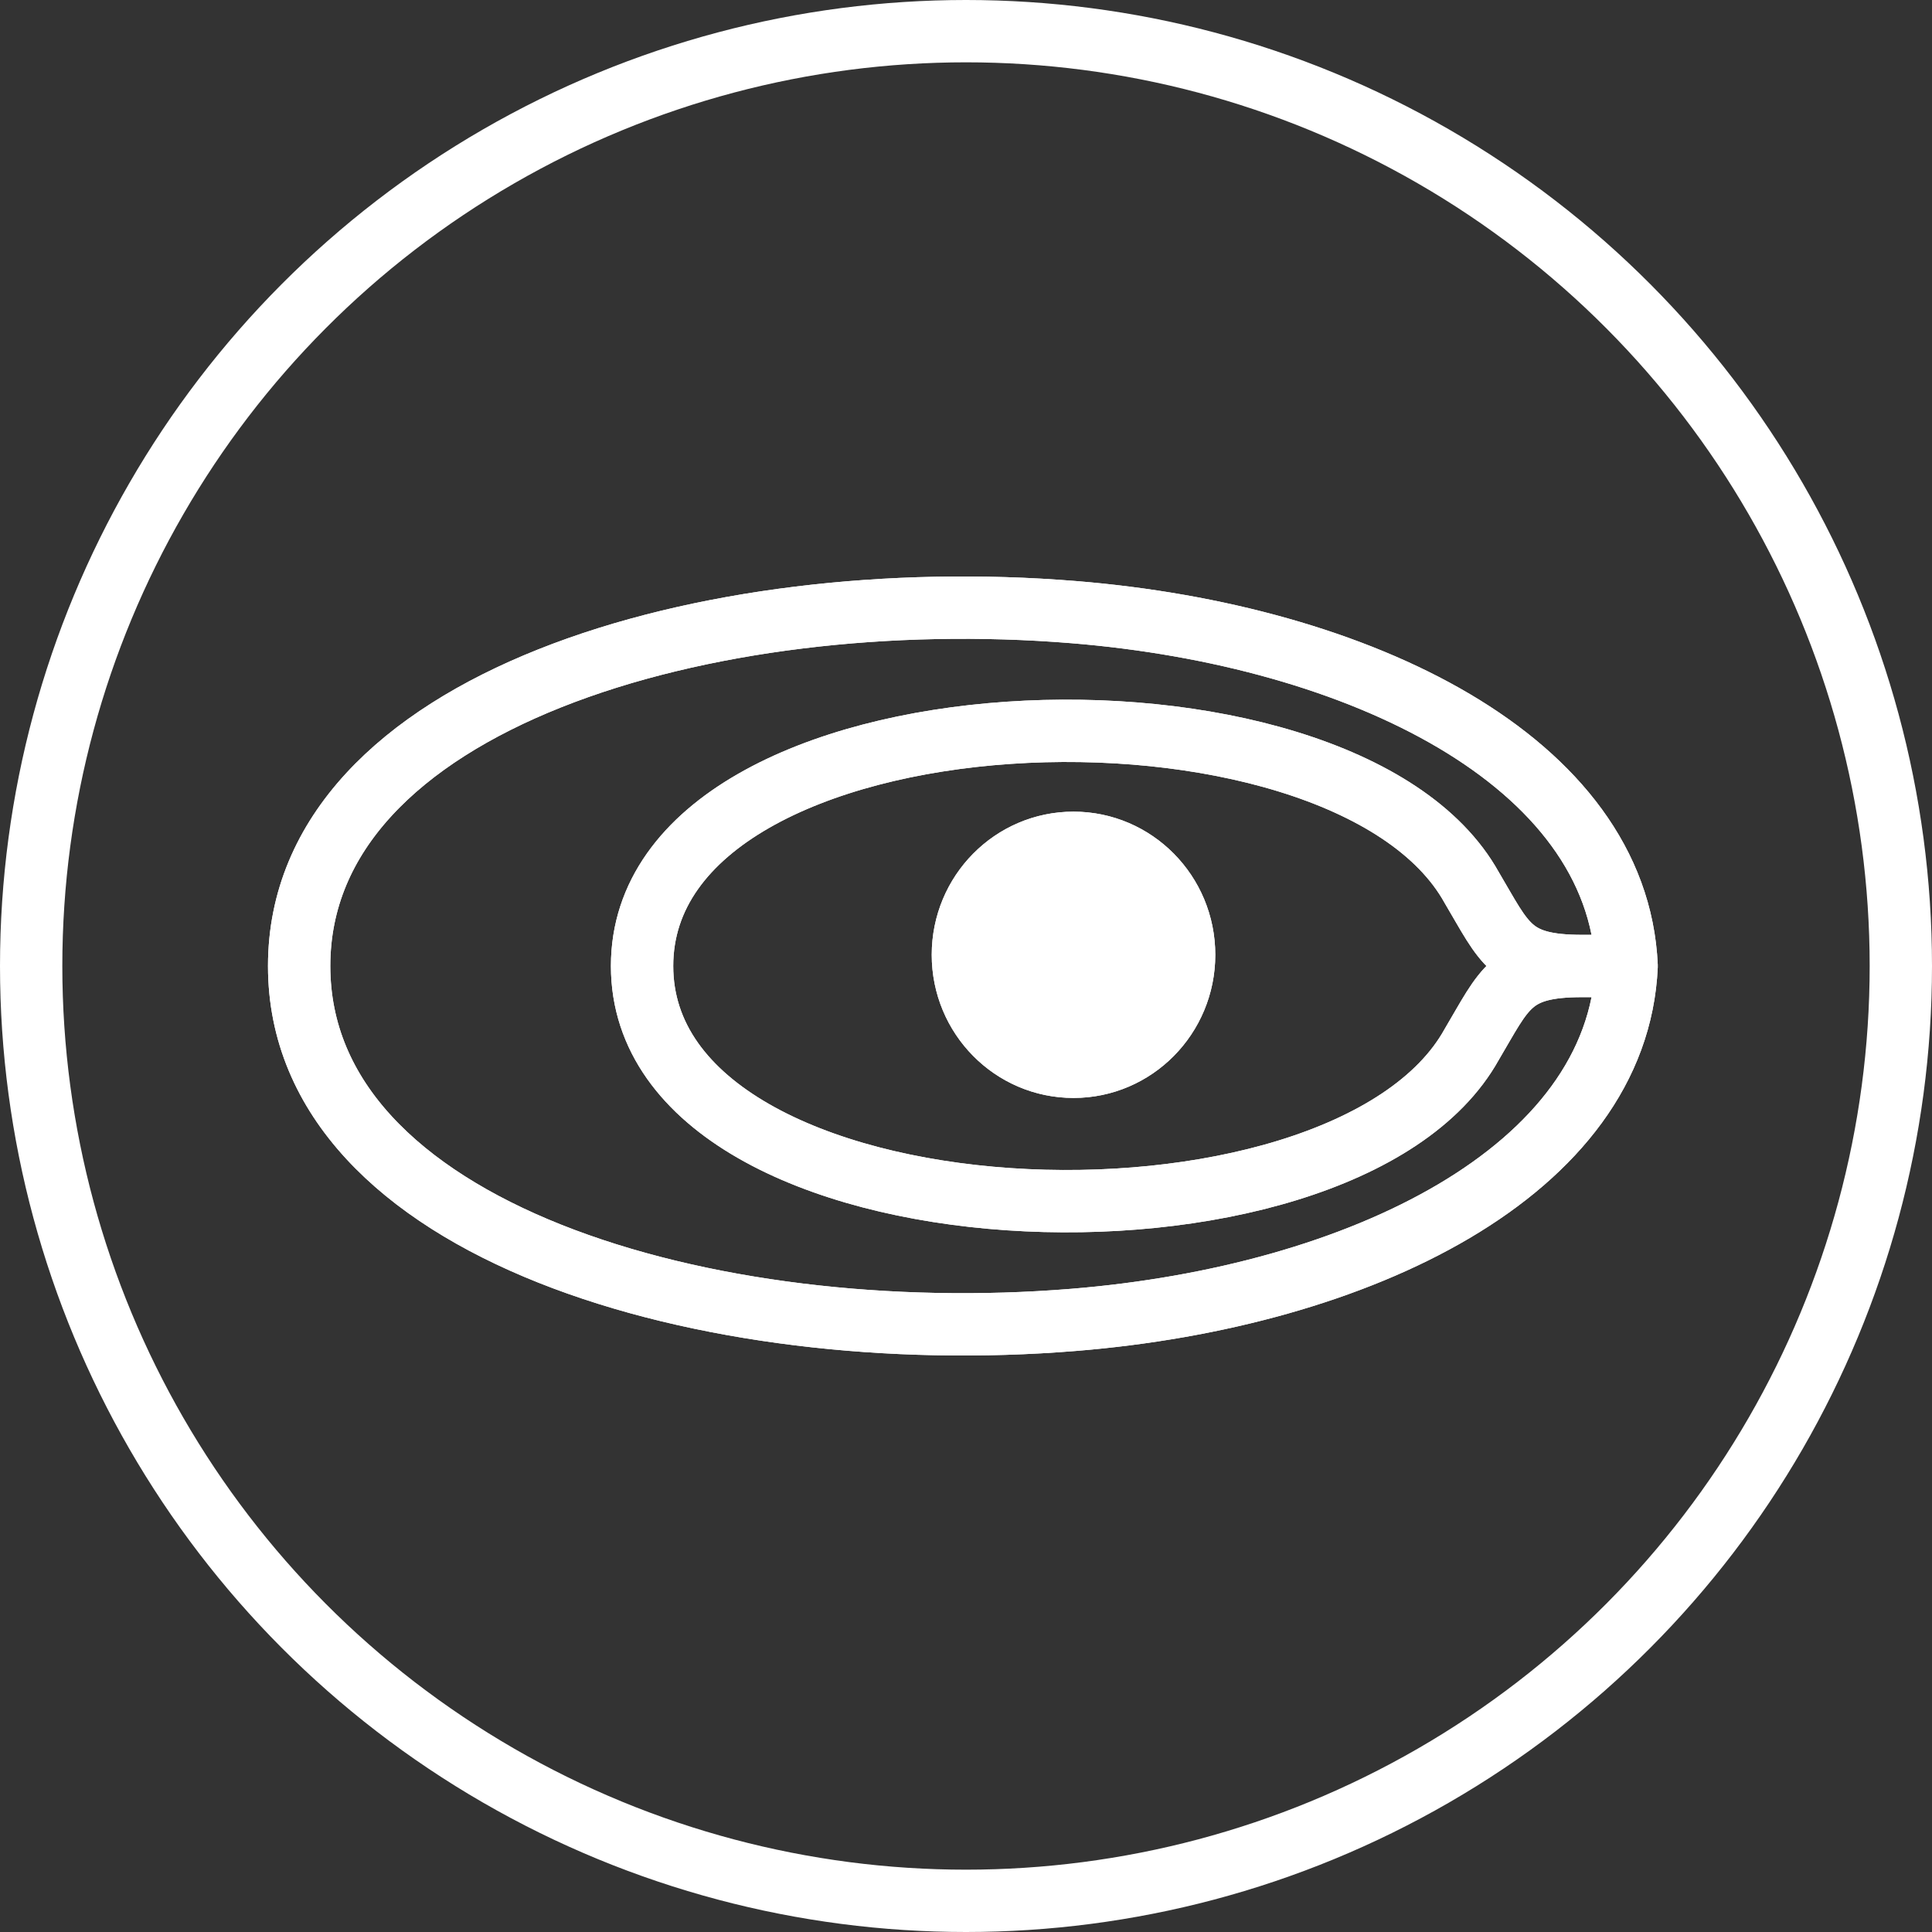 <svg width="310" height="310" viewBox="0 0 310 310" fill="none" xmlns="http://www.w3.org/2000/svg">
<rect x="0" y="0" width="310" height="310" fill="#333333" stroke="none"/>
<circle cx="155" cy="155" r="150" stroke="white" stroke-width="10"/>
<path d="M172.25 211.784C113.796 216.538 48 197.61 48 155C48 112.39 113.796 93.462 172.25 98.216C218.14 101.948 259.546 122.076 261 155C259.548 187.926 218.142 208.052 172.25 211.784Z" fill="url(#paint0_radial)"/>
<path d="M190 153.203C190 163.127 182.053 171.172 172.25 171.172C162.447 171.172 154.5 163.127 154.5 153.203C154.5 143.279 162.447 135.234 172.25 135.234C182.053 135.234 190 143.279 190 153.203Z" fill="url(#paint1_radial)"/>
<path d="M261 155C259.548 187.926 218.142 208.052 172.25 211.784C113.796 216.538 48 197.61 48 155C48 112.39 113.796 93.462 172.25 98.216C218.14 101.948 259.546 122.076 261 155ZM261 155H253.9M253.9 155C242.363 155 241.475 151.406 236.15 142.422C215.463 105.109 103.025 109.303 103.025 155C103.025 200.696 215.461 204.889 236.15 167.578C241.475 158.594 242.363 155 253.9 155ZM190 153.203C190 163.127 182.053 171.172 172.25 171.172C162.447 171.172 154.5 163.127 154.5 153.203C154.5 143.279 162.447 135.234 172.25 135.234C182.053 135.234 190 143.279 190 153.203Z" stroke="white" stroke-width="10" stroke-linejoin="round"/>
<path d="M261 155C259.548 187.926 218.142 208.052 172.25 211.784C113.796 216.538 48 197.61 48 155C48 112.39 113.796 93.462 172.25 98.216C218.14 101.948 259.546 122.076 261 155ZM261 155H253.9M253.9 155C242.363 155 241.475 151.406 236.15 142.422C215.463 105.109 103.025 109.303 103.025 155C103.025 200.696 215.461 204.889 236.15 167.578C241.475 158.594 242.363 155 253.9 155ZM190 153.203C190 163.127 182.053 171.172 172.25 171.172C162.447 171.172 154.5 163.127 154.5 153.203C154.5 143.279 162.447 135.234 172.25 135.234C182.053 135.234 190 143.279 190 153.203Z" stroke="white" stroke-width="10" stroke-linejoin="round"/>
<defs>
<radialGradient id="paint0_radial" cx="0" cy="0" r="1" gradientUnits="userSpaceOnUse" gradientTransform="translate(171.952 153.189) rotate(90) scale(17.657 17.452)">
<stop offset="1" stop-color="white"/>
<stop offset="1" stop-color="#F9DCDC"/>
<stop offset="1" stop-color="white" stop-opacity="0"/>
</radialGradient>
<radialGradient id="paint1_radial" cx="0" cy="0" r="1" gradientUnits="userSpaceOnUse" gradientTransform="translate(171.952 153.189) rotate(90) scale(17.657 17.452)">
<stop offset="1" stop-color="white"/>
<stop offset="1" stop-color="#F9DCDC"/>
<stop offset="1" stop-color="white" stop-opacity="0"/>
</radialGradient>
</defs>
</svg>
